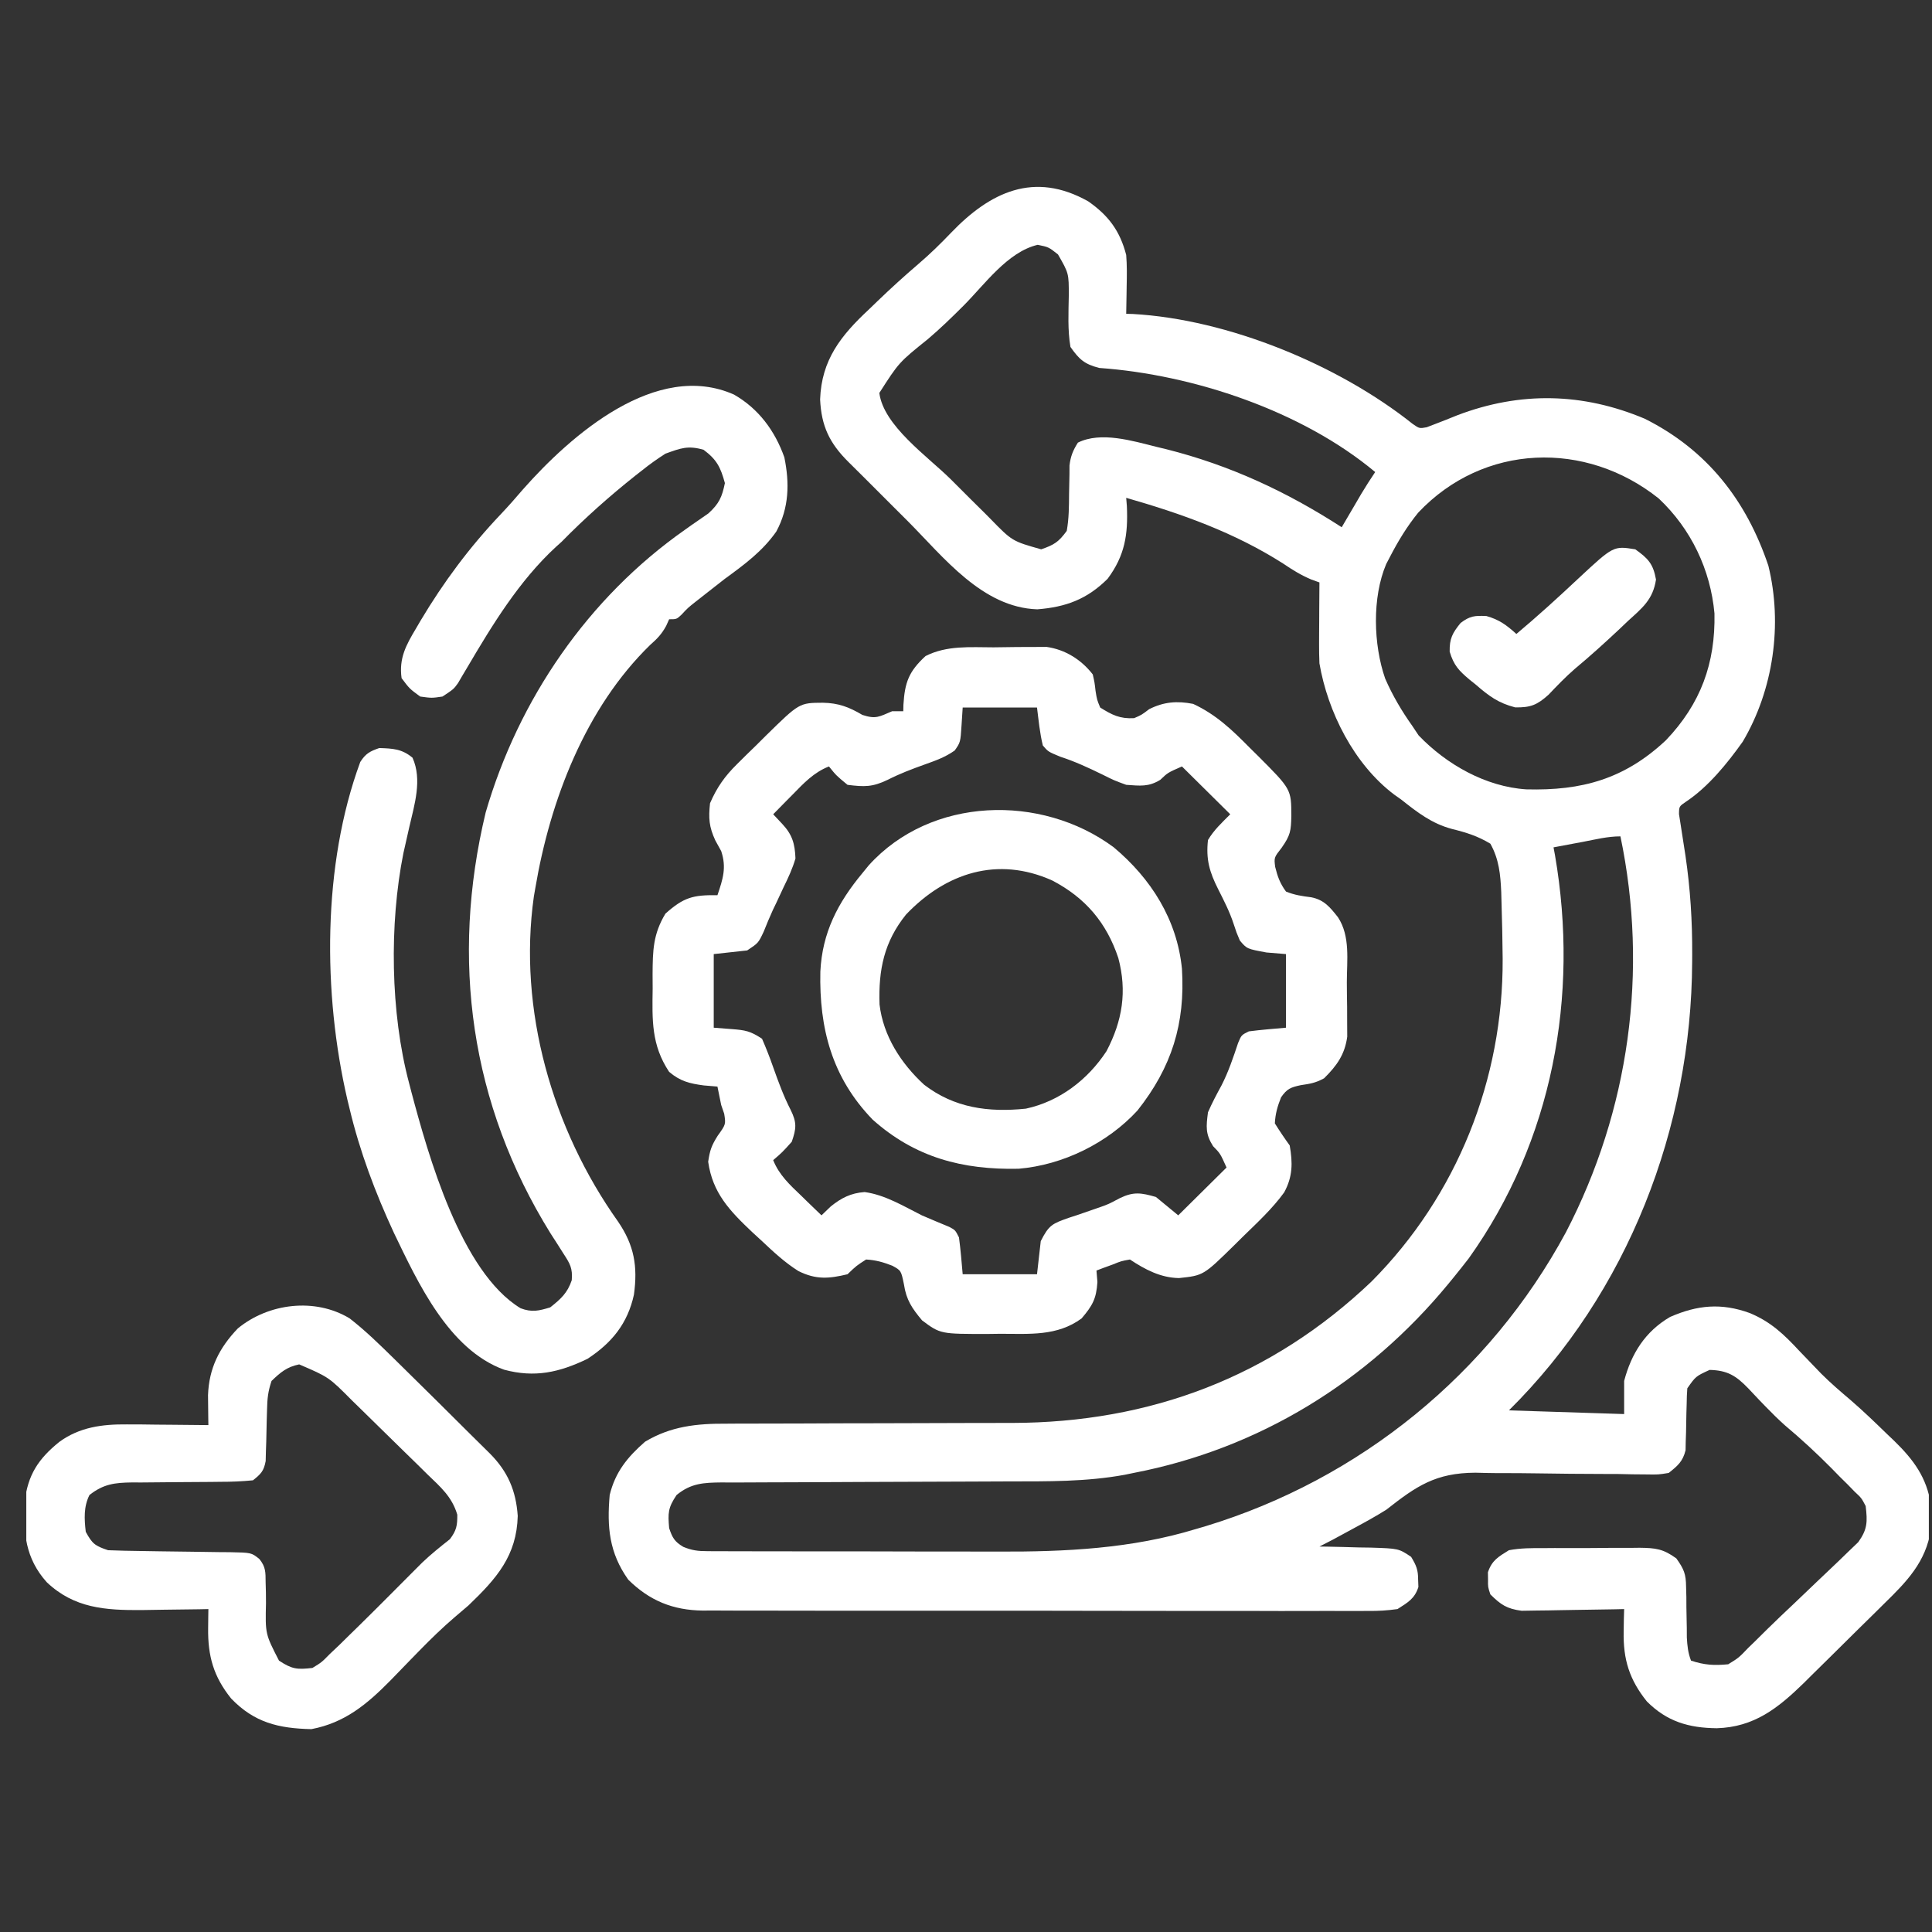 <svg width="49" height="49" viewBox="0 0 49 49" fill="none" xmlns="http://www.w3.org/2000/svg">
<rect x="0" y="0" width="49" height="49" fill="#333333" stroke="none"/>
<g clip-path="url(#clip0_384_65)">
<path d="M27.602 5.108C28.118 5.469 28.405 5.858 28.563 6.466C28.584 6.727 28.581 6.986 28.575 7.248C28.574 7.316 28.573 7.385 28.572 7.456C28.57 7.624 28.567 7.791 28.563 7.959C28.617 7.96 28.671 7.962 28.727 7.963C31.15 8.098 33.946 9.252 35.828 10.751C36 10.87 36 10.87 36.185 10.836C36.284 10.798 36.284 10.798 36.386 10.759C36.475 10.724 36.565 10.69 36.657 10.654C36.758 10.614 36.859 10.573 36.963 10.531C38.557 9.924 40.145 9.959 41.715 10.62C43.298 11.412 44.294 12.693 44.85 14.348C45.215 15.835 44.978 17.496 44.199 18.812C43.807 19.362 43.328 19.955 42.762 20.332C42.586 20.451 42.586 20.451 42.583 20.647C42.594 20.718 42.606 20.789 42.617 20.862C42.645 21.04 42.672 21.219 42.7 21.398C42.716 21.5 42.732 21.602 42.748 21.707C42.871 22.544 42.922 23.362 42.918 24.21C42.918 24.303 42.918 24.303 42.917 24.399C42.898 28.598 41.294 32.777 38.27 35.77C39.234 35.801 40.199 35.832 41.192 35.864C41.192 35.587 41.192 35.309 41.192 35.024C41.374 34.334 41.724 33.77 42.357 33.401C43.052 33.097 43.659 33.041 44.375 33.301C44.908 33.52 45.247 33.844 45.633 34.26C45.757 34.389 45.881 34.518 46.005 34.647C46.066 34.71 46.127 34.773 46.19 34.839C46.429 35.078 46.684 35.296 46.942 35.515C47.259 35.789 47.56 36.079 47.86 36.371C47.921 36.429 47.981 36.486 48.044 36.546C48.533 37.023 48.867 37.474 48.97 38.156C48.969 38.315 48.969 38.315 48.967 38.477C48.969 38.636 48.969 38.636 48.97 38.798C48.847 39.612 48.361 40.112 47.791 40.668C47.718 40.741 47.645 40.813 47.569 40.888C47.416 41.04 47.261 41.192 47.106 41.343C46.871 41.573 46.638 41.806 46.404 42.038C46.254 42.186 46.103 42.334 45.953 42.482C45.884 42.551 45.815 42.62 45.743 42.691C45.088 43.328 44.488 43.803 43.542 43.832C42.828 43.824 42.278 43.663 41.769 43.153C41.326 42.602 41.166 42.089 41.18 41.382C41.182 41.274 41.184 41.167 41.185 41.056C41.189 40.934 41.189 40.934 41.192 40.81C41.106 40.812 41.02 40.814 40.931 40.816C40.611 40.822 40.29 40.827 39.97 40.831C39.831 40.833 39.693 40.835 39.554 40.838C39.355 40.843 39.155 40.845 38.956 40.847C38.836 40.849 38.716 40.851 38.592 40.853C38.216 40.803 38.064 40.7 37.799 40.437C37.737 40.25 37.737 40.25 37.74 40.064C37.739 40.002 37.738 39.94 37.737 39.877C37.838 39.575 38 39.484 38.27 39.317C38.569 39.261 38.863 39.262 39.166 39.264C39.252 39.264 39.338 39.263 39.426 39.262C39.608 39.262 39.79 39.262 39.971 39.263C40.249 39.264 40.526 39.261 40.803 39.258C40.98 39.258 41.157 39.258 41.333 39.258C41.416 39.257 41.499 39.256 41.584 39.255C41.993 39.261 42.177 39.28 42.516 39.525C42.709 39.797 42.76 39.918 42.763 40.245C42.766 40.33 42.768 40.415 42.77 40.503C42.77 40.591 42.77 40.679 42.771 40.769C42.774 40.944 42.777 41.12 42.781 41.295C42.781 41.372 42.782 41.449 42.782 41.529C42.794 41.742 42.811 41.917 42.888 42.117C43.23 42.23 43.471 42.244 43.831 42.21C44.098 42.046 44.098 42.046 44.343 41.79C44.392 41.743 44.441 41.696 44.491 41.647C44.608 41.533 44.724 41.418 44.839 41.303C45.051 41.095 45.267 40.89 45.484 40.686C45.692 40.489 45.9 40.29 46.107 40.091C46.211 39.992 46.316 39.892 46.421 39.793C46.571 39.652 46.719 39.509 46.866 39.365C46.953 39.281 47.04 39.198 47.13 39.112C47.366 38.783 47.364 38.593 47.318 38.197C47.211 37.993 47.211 37.993 47.041 37.835C46.981 37.773 46.92 37.711 46.858 37.647C46.792 37.582 46.726 37.517 46.658 37.45C46.59 37.381 46.522 37.311 46.452 37.239C46.072 36.855 45.681 36.495 45.267 36.147C45.096 35.993 44.937 35.837 44.777 35.671C44.728 35.62 44.679 35.569 44.628 35.517C44.531 35.416 44.434 35.314 44.339 35.211C44.029 34.89 43.811 34.755 43.36 34.744C43.008 34.906 43.008 34.906 42.794 35.211C42.784 35.341 42.779 35.472 42.778 35.604C42.775 35.681 42.773 35.759 42.771 35.839C42.767 36.003 42.764 36.166 42.762 36.33C42.758 36.447 42.758 36.447 42.754 36.566C42.753 36.637 42.751 36.708 42.75 36.782C42.679 37.068 42.553 37.173 42.323 37.357C42.06 37.4 42.06 37.4 41.755 37.395C41.64 37.394 41.525 37.393 41.406 37.392C41.282 37.39 41.158 37.387 41.03 37.384C40.901 37.384 40.771 37.383 40.641 37.383C40.092 37.382 39.543 37.377 38.994 37.368C38.657 37.362 38.321 37.361 37.984 37.362C37.796 37.361 37.608 37.356 37.42 37.351C36.41 37.356 35.926 37.688 35.16 38.29C34.893 38.457 34.619 38.608 34.342 38.757C34.277 38.792 34.212 38.828 34.145 38.864C33.92 38.988 33.694 39.11 33.464 39.224C33.555 39.225 33.555 39.225 33.648 39.226C33.925 39.231 34.201 39.239 34.477 39.247C34.573 39.248 34.669 39.25 34.767 39.251C35.473 39.274 35.473 39.274 35.789 39.485C35.919 39.699 35.968 39.815 35.967 40.064C35.97 40.156 35.97 40.156 35.974 40.25C35.879 40.548 35.705 40.643 35.443 40.81C35.183 40.846 34.961 40.86 34.701 40.857C34.627 40.858 34.553 40.858 34.476 40.858C34.228 40.86 33.98 40.858 33.732 40.857C33.554 40.857 33.376 40.858 33.198 40.858C32.714 40.86 32.231 40.859 31.747 40.857C31.241 40.856 30.735 40.857 30.229 40.857C29.378 40.857 28.528 40.856 27.678 40.854C26.695 40.851 25.713 40.851 24.73 40.852C23.785 40.853 22.84 40.853 21.894 40.851C21.492 40.851 21.09 40.851 20.688 40.851C20.214 40.852 19.74 40.851 19.266 40.849C19.092 40.848 18.918 40.848 18.745 40.849C18.507 40.849 18.27 40.848 18.032 40.846C17.929 40.847 17.929 40.847 17.825 40.848C17.068 40.839 16.474 40.598 15.934 40.064C15.45 39.382 15.392 38.732 15.463 37.917C15.605 37.334 15.912 36.957 16.36 36.565C17.012 36.173 17.672 36.103 18.422 36.108C18.563 36.107 18.563 36.107 18.707 36.106C18.91 36.105 19.113 36.105 19.316 36.105C19.638 36.106 19.961 36.105 20.284 36.103C20.97 36.099 21.657 36.098 22.343 36.097C23.137 36.096 23.93 36.094 24.724 36.09C25.039 36.089 25.354 36.089 25.669 36.089C29.173 36.081 32.242 34.923 34.783 32.504C36.96 30.317 38.127 27.365 38.111 24.315C38.107 23.84 38.097 23.366 38.082 22.891C38.08 22.803 38.077 22.715 38.075 22.625C38.055 22.181 38.02 21.794 37.799 21.398C37.478 21.204 37.188 21.114 36.824 21.024C36.309 20.886 35.949 20.604 35.537 20.278C35.48 20.238 35.422 20.197 35.363 20.155C34.34 19.385 33.675 18.055 33.464 16.825C33.457 16.66 33.454 16.495 33.455 16.331C33.455 16.239 33.455 16.148 33.456 16.054C33.456 15.96 33.457 15.866 33.458 15.769C33.458 15.674 33.459 15.578 33.459 15.479C33.46 15.243 33.462 15.008 33.464 14.772C33.395 14.747 33.327 14.722 33.256 14.697C32.992 14.585 32.781 14.454 32.545 14.294C31.305 13.504 29.972 13.03 28.563 12.626C28.569 12.695 28.574 12.765 28.58 12.838C28.612 13.558 28.53 14.09 28.092 14.679C27.575 15.195 27.038 15.397 26.307 15.454C24.912 15.407 23.934 14.132 23.026 13.22C22.912 13.106 22.797 12.992 22.682 12.877C22.425 12.621 22.168 12.364 21.912 12.107C21.781 11.975 21.648 11.845 21.516 11.714C21.038 11.239 20.831 10.806 20.8 10.129C20.836 9.128 21.324 8.513 22.037 7.848C22.11 7.778 22.183 7.707 22.258 7.635C22.597 7.309 22.944 6.993 23.302 6.687C23.592 6.439 23.858 6.178 24.121 5.903C25.108 4.875 26.225 4.331 27.602 5.108ZM24.43 7.76C24.139 8.051 23.847 8.334 23.533 8.601C22.799 9.191 22.799 9.191 22.302 9.966C22.407 10.796 23.524 11.573 24.109 12.151C24.281 12.323 24.453 12.495 24.625 12.667C24.736 12.777 24.848 12.887 24.959 12.997C25.009 13.048 25.06 13.099 25.112 13.151C25.671 13.725 25.671 13.725 26.407 13.932C26.736 13.819 26.85 13.746 27.055 13.465C27.111 13.155 27.112 12.847 27.114 12.532C27.117 12.365 27.12 12.198 27.124 12.03C27.124 11.957 27.125 11.883 27.125 11.807C27.152 11.574 27.213 11.424 27.338 11.226C27.923 10.936 28.723 11.182 29.323 11.331C29.452 11.362 29.452 11.362 29.584 11.394C31.198 11.801 32.636 12.471 34.029 13.372C34.075 13.294 34.12 13.217 34.167 13.137C34.227 13.036 34.286 12.934 34.347 12.83C34.407 12.729 34.465 12.628 34.526 12.524C34.638 12.337 34.756 12.153 34.878 11.972C33.025 10.424 30.27 9.501 27.879 9.332C27.503 9.235 27.372 9.117 27.149 8.799C27.076 8.367 27.1 7.931 27.107 7.494C27.108 6.933 27.108 6.933 26.833 6.453C26.596 6.266 26.596 6.266 26.319 6.209C25.553 6.388 24.97 7.221 24.43 7.76ZM35.97 13.001C35.686 13.35 35.461 13.721 35.255 14.119C35.206 14.211 35.206 14.211 35.157 14.306C34.797 15.156 34.832 16.35 35.131 17.21C35.318 17.638 35.549 18.031 35.82 18.412C35.873 18.491 35.925 18.57 35.979 18.651C36.684 19.387 37.68 19.954 38.712 20.02C40.123 20.057 41.201 19.758 42.25 18.776C43.135 17.849 43.508 16.821 43.483 15.559C43.382 14.446 42.889 13.414 42.07 12.643C40.217 11.164 37.626 11.245 35.97 13.001ZM40.144 21.352C40.072 21.365 40.001 21.378 39.928 21.392C39.752 21.425 39.577 21.458 39.401 21.491C39.414 21.558 39.426 21.626 39.439 21.695C40.053 25.259 39.379 28.933 37.251 31.915C37.122 32.082 36.99 32.247 36.857 32.411C36.815 32.462 36.772 32.514 36.729 32.567C34.69 35.041 31.931 36.745 28.752 37.357C28.677 37.373 28.602 37.388 28.525 37.404C27.547 37.583 26.571 37.571 25.579 37.572C25.253 37.573 24.927 37.574 24.602 37.576C23.677 37.581 22.752 37.584 21.827 37.586C21.259 37.588 20.691 37.591 20.123 37.594C19.907 37.595 19.692 37.596 19.476 37.596C19.175 37.596 18.874 37.598 18.573 37.6C18.44 37.599 18.44 37.599 18.304 37.598C17.847 37.603 17.526 37.616 17.16 37.917C16.94 38.243 16.939 38.374 16.971 38.757C17.053 39.001 17.107 39.099 17.33 39.232C17.552 39.323 17.702 39.341 17.941 39.341C18.021 39.342 18.101 39.343 18.183 39.343C18.271 39.343 18.358 39.343 18.448 39.343C18.54 39.343 18.633 39.343 18.728 39.344C19.035 39.345 19.341 39.345 19.648 39.345C19.862 39.345 20.077 39.346 20.291 39.346C20.742 39.347 21.193 39.347 21.644 39.346C22.216 39.346 22.789 39.347 23.361 39.35C23.805 39.351 24.249 39.351 24.693 39.351C24.904 39.351 25.114 39.351 25.325 39.352C27.014 39.359 28.705 39.277 30.33 38.78C30.411 38.756 30.492 38.732 30.576 38.708C34.492 37.516 37.779 34.841 39.714 31.256C41.324 28.161 41.811 24.624 41.098 21.212C40.775 21.212 40.46 21.291 40.144 21.352Z" fill="white"/>
<path d="M25.198 16.418C25.399 16.417 25.6 16.414 25.802 16.41C25.931 16.41 26.06 16.409 26.189 16.409C26.306 16.408 26.422 16.407 26.542 16.407C27.012 16.472 27.424 16.729 27.715 17.105C27.761 17.307 27.761 17.307 27.786 17.525C27.822 17.748 27.822 17.748 27.904 17.945C28.204 18.133 28.405 18.235 28.764 18.214C28.952 18.133 28.952 18.133 29.146 17.986C29.515 17.8 29.854 17.772 30.26 17.852C30.843 18.122 31.25 18.513 31.697 18.966C31.764 19.032 31.83 19.097 31.899 19.165C32.75 20.017 32.75 20.017 32.751 20.693C32.744 21.07 32.729 21.184 32.504 21.503C32.312 21.749 32.312 21.749 32.341 21.985C32.402 22.233 32.464 22.405 32.616 22.612C32.831 22.7 33.024 22.728 33.255 22.757C33.585 22.822 33.733 23.01 33.935 23.265C34.251 23.749 34.159 24.356 34.159 24.912C34.159 25.119 34.163 25.325 34.166 25.532C34.167 25.665 34.167 25.797 34.167 25.93C34.168 26.05 34.169 26.169 34.169 26.293C34.107 26.747 33.905 27.028 33.582 27.348C33.365 27.467 33.228 27.487 32.987 27.523C32.73 27.579 32.643 27.613 32.491 27.83C32.4 28.058 32.346 28.246 32.333 28.491C32.452 28.682 32.578 28.869 32.71 29.051C32.788 29.493 32.787 29.844 32.569 30.243C32.269 30.656 31.892 31.005 31.526 31.361C31.418 31.468 31.418 31.468 31.307 31.578C30.522 32.349 30.522 32.349 29.901 32.415C29.431 32.406 29.041 32.197 28.658 31.944C28.438 31.983 28.438 31.983 28.216 32.073C28.14 32.1 28.063 32.128 27.985 32.157C27.927 32.179 27.869 32.201 27.809 32.224C27.817 32.321 27.825 32.417 27.833 32.516C27.805 32.943 27.708 33.113 27.432 33.438C26.813 33.894 26.11 33.828 25.371 33.828C25.27 33.83 25.17 33.831 25.067 33.832C23.851 33.834 23.851 33.834 23.387 33.489C23.132 33.184 22.985 32.97 22.926 32.574C22.854 32.224 22.854 32.224 22.632 32.102C22.402 32.012 22.213 31.958 21.966 31.944C21.718 32.104 21.718 32.104 21.495 32.318C21.023 32.431 20.697 32.46 20.248 32.236C19.907 32.021 19.619 31.754 19.327 31.478C19.247 31.404 19.166 31.33 19.083 31.254C18.509 30.711 18.073 30.259 17.961 29.465C18.005 29.166 18.048 29.052 18.202 28.806C18.41 28.516 18.41 28.516 18.367 28.246C18.342 28.173 18.317 28.1 18.291 28.025C18.259 27.869 18.228 27.713 18.196 27.558C18.082 27.548 17.967 27.539 17.849 27.529C17.491 27.481 17.252 27.424 16.971 27.185C16.518 26.504 16.541 25.872 16.553 25.073C16.552 24.952 16.552 24.831 16.551 24.706C16.555 24.112 16.562 23.693 16.877 23.172C17.338 22.76 17.578 22.694 18.196 22.705C18.335 22.293 18.431 22.003 18.291 21.585C18.242 21.497 18.193 21.408 18.143 21.317C17.982 20.968 17.967 20.752 18.008 20.372C18.182 19.969 18.384 19.684 18.697 19.376C18.775 19.299 18.853 19.221 18.934 19.141C19.015 19.062 19.096 18.983 19.18 18.902C19.261 18.821 19.342 18.741 19.425 18.658C20.273 17.826 20.273 17.826 20.871 17.823C21.266 17.831 21.529 17.93 21.872 18.132C22.218 18.246 22.301 18.175 22.626 18.039C22.719 18.039 22.812 18.039 22.909 18.039C22.91 17.985 22.911 17.93 22.913 17.875C22.948 17.305 23.05 17.03 23.474 16.639C24.017 16.364 24.604 16.417 25.198 16.418ZM24.416 17.945C24.407 18.093 24.397 18.242 24.387 18.394C24.359 18.826 24.359 18.826 24.214 19.034C23.973 19.206 23.724 19.292 23.445 19.392C23.124 19.507 22.82 19.622 22.516 19.777C22.127 19.964 21.924 19.959 21.495 19.905C21.212 19.672 21.212 19.672 21.024 19.439C20.64 19.589 20.386 19.862 20.105 20.15C20.057 20.198 20.009 20.246 19.96 20.296C19.843 20.414 19.727 20.533 19.61 20.652C19.724 20.773 19.724 20.773 19.84 20.897C20.096 21.17 20.16 21.399 20.175 21.772C20.1 22.032 19.988 22.269 19.869 22.512C19.81 22.64 19.75 22.767 19.691 22.894C19.662 22.956 19.632 23.017 19.601 23.081C19.518 23.261 19.444 23.443 19.37 23.627C19.233 23.918 19.233 23.918 18.95 24.105C18.53 24.151 18.53 24.151 18.102 24.198C18.102 24.814 18.102 25.43 18.102 26.065C18.327 26.082 18.327 26.082 18.556 26.1C18.903 26.127 19.029 26.148 19.327 26.345C19.432 26.586 19.524 26.821 19.61 27.068C19.742 27.439 19.872 27.797 20.052 28.148C20.212 28.471 20.198 28.619 20.081 28.958C19.84 29.226 19.84 29.226 19.61 29.424C19.762 29.805 20.038 30.056 20.329 30.334C20.377 30.382 20.426 30.429 20.476 30.478C20.595 30.594 20.715 30.709 20.835 30.824C20.952 30.712 20.952 30.712 21.071 30.597C21.338 30.383 21.577 30.259 21.929 30.233C22.451 30.305 22.915 30.591 23.38 30.824C23.611 30.924 23.843 31.021 24.076 31.117C24.228 31.198 24.228 31.198 24.322 31.384C24.364 31.695 24.388 32.006 24.416 32.318C25.039 32.318 25.661 32.318 26.301 32.318C26.332 32.041 26.364 31.763 26.396 31.478C26.603 31.067 26.692 31.033 27.109 30.886C27.177 30.864 27.245 30.842 27.315 30.819C27.448 30.773 27.581 30.727 27.714 30.681C27.778 30.659 27.842 30.637 27.908 30.614C28.117 30.539 28.117 30.539 28.403 30.387C28.754 30.218 28.945 30.252 29.317 30.358C29.597 30.589 29.597 30.589 29.883 30.824C30.287 30.424 30.691 30.024 31.108 29.611C30.949 29.256 30.949 29.256 30.766 29.069C30.57 28.759 30.59 28.574 30.637 28.211C30.739 27.977 30.856 27.755 30.979 27.531C31.157 27.183 31.278 26.822 31.401 26.452C31.485 26.251 31.485 26.251 31.673 26.158C31.987 26.117 32.301 26.093 32.616 26.065C32.616 25.449 32.616 24.833 32.616 24.198C32.371 24.178 32.371 24.178 32.121 24.157C31.625 24.066 31.625 24.066 31.446 23.855C31.361 23.656 31.361 23.656 31.287 23.43C31.186 23.121 31.043 22.844 30.896 22.553C30.675 22.115 30.583 21.797 30.637 21.305C30.794 21.043 30.984 20.872 31.202 20.652C30.798 20.251 30.393 19.851 29.977 19.439C29.618 19.596 29.618 19.596 29.429 19.777C29.13 19.963 28.913 19.929 28.563 19.905C28.257 19.793 28.257 19.793 27.957 19.643C27.606 19.472 27.267 19.314 26.896 19.194C26.584 19.065 26.584 19.065 26.449 18.908C26.371 18.593 26.342 18.267 26.301 17.945C25.679 17.945 25.057 17.945 24.416 17.945Z" fill="white"/>
<path d="M18.615 10.007C19.242 10.366 19.655 10.928 19.893 11.599C20.027 12.255 20.014 12.879 19.689 13.481C19.337 13.983 18.878 14.32 18.385 14.679C18.215 14.81 18.047 14.943 17.878 15.076C17.802 15.136 17.725 15.196 17.646 15.258C17.444 15.418 17.444 15.418 17.286 15.588C17.16 15.706 17.16 15.706 16.971 15.706C16.946 15.761 16.921 15.818 16.895 15.875C16.78 16.084 16.672 16.196 16.494 16.353C14.843 17.958 13.952 20.306 13.578 22.518C13.566 22.591 13.553 22.663 13.54 22.737C13.134 25.604 14.007 28.636 15.675 30.982C16.086 31.584 16.177 32.117 16.078 32.836C15.92 33.562 15.521 34.058 14.898 34.464C14.183 34.809 13.56 34.948 12.783 34.738C11.378 34.228 10.595 32.523 9.988 31.263C9.517 30.245 9.126 29.208 8.866 28.118C8.848 28.042 8.829 27.966 8.81 27.888C8.186 25.198 8.174 21.936 9.137 19.326C9.272 19.113 9.382 19.054 9.62 18.972C9.967 18.984 10.192 18.993 10.462 19.217C10.714 19.775 10.511 20.409 10.38 20.979C10.345 21.131 10.311 21.284 10.277 21.436C10.262 21.503 10.247 21.57 10.231 21.639C9.872 23.434 9.901 25.687 10.374 27.465C10.393 27.539 10.412 27.613 10.432 27.689C10.858 29.288 11.686 32.261 13.203 33.18C13.489 33.289 13.665 33.246 13.955 33.158C14.223 32.946 14.392 32.794 14.501 32.469C14.526 32.162 14.456 32.049 14.289 31.792C14.237 31.71 14.185 31.628 14.132 31.544C14.075 31.456 14.019 31.369 13.961 31.279C11.929 28.003 11.422 24.334 12.318 20.605C13.151 17.739 14.913 15.161 17.375 13.434C17.427 13.397 17.478 13.361 17.531 13.323C17.675 13.221 17.821 13.121 17.967 13.021C18.237 12.775 18.313 12.606 18.385 12.252C18.275 11.851 18.18 11.657 17.843 11.407C17.446 11.293 17.263 11.367 16.877 11.506C16.665 11.642 16.477 11.775 16.282 11.932C16.23 11.973 16.177 12.014 16.123 12.056C15.46 12.582 14.83 13.143 14.238 13.746C14.193 13.787 14.147 13.828 14.1 13.87C13.165 14.732 12.484 15.852 11.846 16.936C11.785 17.038 11.785 17.038 11.723 17.142C11.688 17.203 11.652 17.263 11.616 17.326C11.505 17.479 11.505 17.479 11.222 17.666C10.951 17.706 10.951 17.706 10.657 17.666C10.386 17.467 10.386 17.467 10.185 17.199C10.115 16.697 10.299 16.359 10.551 15.939C10.589 15.874 10.627 15.809 10.666 15.742C11.251 14.761 11.913 13.872 12.701 13.042C12.894 12.838 13.078 12.63 13.26 12.416C14.483 11.031 16.647 9.134 18.615 10.007Z" fill="white"/>
<path d="M8.867 33.437C9.272 33.751 9.633 34.106 9.998 34.464C10.082 34.547 10.166 34.629 10.253 34.715C10.815 35.266 11.373 35.821 11.931 36.377C12.094 36.54 12.258 36.702 12.423 36.863C12.882 37.324 13.087 37.809 13.131 38.448C13.105 39.456 12.596 40.033 11.882 40.717C11.767 40.816 11.651 40.915 11.535 41.013C11.226 41.277 10.939 41.556 10.655 41.846C10.572 41.931 10.49 42.015 10.405 42.102C10.235 42.275 10.067 42.449 9.899 42.624C9.308 43.223 8.745 43.695 7.897 43.855C7.063 43.836 6.452 43.69 5.863 43.079C5.416 42.523 5.27 42.002 5.279 41.296C5.28 41.205 5.281 41.114 5.282 41.019C5.283 40.95 5.284 40.881 5.285 40.81C5.168 40.812 5.168 40.812 5.048 40.815C4.753 40.819 4.459 40.823 4.164 40.826C3.976 40.828 3.787 40.831 3.598 40.835C2.671 40.842 1.881 40.789 1.186 40.129C0.643 39.522 0.588 38.879 0.626 38.09C0.705 37.408 0.972 36.999 1.504 36.57C2.017 36.196 2.59 36.12 3.214 36.126C3.396 36.127 3.396 36.127 3.582 36.127C3.708 36.129 3.834 36.131 3.96 36.132C4.089 36.133 4.217 36.134 4.346 36.135C4.659 36.137 4.972 36.14 5.285 36.144C5.284 36.075 5.283 36.006 5.282 35.935C5.281 35.843 5.28 35.752 5.279 35.658C5.278 35.568 5.277 35.477 5.276 35.385C5.3 34.704 5.561 34.183 6.032 33.692C6.808 33.052 7.991 32.906 8.867 33.437ZM6.887 35.024C6.797 35.291 6.779 35.472 6.773 35.75C6.769 35.88 6.769 35.88 6.765 36.012C6.76 36.193 6.756 36.375 6.753 36.556C6.748 36.686 6.748 36.686 6.744 36.818C6.742 36.897 6.74 36.975 6.738 37.057C6.69 37.312 6.618 37.382 6.416 37.544C6.138 37.571 5.879 37.583 5.601 37.582C5.521 37.583 5.441 37.584 5.359 37.585C5.102 37.588 4.846 37.589 4.59 37.59C4.254 37.592 3.917 37.595 3.581 37.599C3.504 37.599 3.427 37.599 3.347 37.598C2.911 37.604 2.624 37.637 2.269 37.917C2.119 38.214 2.138 38.527 2.175 38.85C2.339 39.152 2.408 39.207 2.741 39.317C3.015 39.328 3.288 39.334 3.562 39.337C3.728 39.339 3.893 39.342 4.058 39.345C4.319 39.349 4.579 39.352 4.84 39.355C5.092 39.357 5.343 39.361 5.595 39.366C5.673 39.366 5.751 39.367 5.831 39.367C6.376 39.378 6.376 39.378 6.578 39.54C6.741 39.742 6.735 39.873 6.737 40.13C6.739 40.215 6.741 40.301 6.744 40.389C6.744 40.478 6.745 40.567 6.746 40.659C6.728 41.441 6.728 41.441 7.076 42.117C7.406 42.335 7.535 42.348 7.924 42.303C8.158 42.16 8.158 42.16 8.364 41.95C8.445 41.873 8.526 41.796 8.61 41.717C8.695 41.633 8.779 41.55 8.867 41.464C8.953 41.379 9.04 41.295 9.129 41.208C9.399 40.943 9.666 40.676 9.933 40.408C10.113 40.227 10.293 40.047 10.473 39.866C10.552 39.788 10.63 39.709 10.711 39.628C10.934 39.416 11.169 39.228 11.411 39.037C11.578 38.812 11.6 38.696 11.598 38.416C11.463 37.96 11.175 37.715 10.836 37.389C10.768 37.322 10.701 37.255 10.631 37.186C10.488 37.046 10.345 36.906 10.201 36.766C9.981 36.553 9.763 36.339 9.546 36.124C9.407 35.987 9.267 35.851 9.128 35.714C9.063 35.651 8.998 35.587 8.931 35.522C8.341 34.928 8.341 34.928 7.588 34.604C7.275 34.668 7.115 34.805 6.887 35.024Z" fill="white"/>
<path d="M28.242 21.486C29.198 22.285 29.853 23.325 29.977 24.571C30.063 25.96 29.719 27.066 28.849 28.165C28.09 28.991 26.959 29.548 25.835 29.642C24.416 29.673 23.209 29.359 22.131 28.395C21.097 27.325 20.775 26.076 20.806 24.641C20.854 23.655 21.247 22.898 21.872 22.145C21.926 22.078 21.98 22.012 22.036 21.944C23.611 20.203 26.403 20.127 28.242 21.486ZM22.979 23.195C22.421 23.888 22.278 24.597 22.307 25.474C22.399 26.269 22.85 26.972 23.439 27.512C24.206 28.101 25.068 28.216 26.019 28.118C26.873 27.934 27.592 27.381 28.064 26.659C28.468 25.889 28.588 25.142 28.363 24.297C28.064 23.402 27.53 22.771 26.689 22.332C25.3 21.707 23.985 22.139 22.979 23.195Z" fill="white"/>
<path d="M41.475 13.932C41.803 14.166 41.929 14.302 42 14.699C41.923 15.206 41.657 15.415 41.286 15.752C41.189 15.845 41.189 15.845 41.09 15.939C40.715 16.292 40.334 16.637 39.939 16.966C39.703 17.171 39.488 17.395 39.273 17.621C38.986 17.878 38.824 17.947 38.429 17.941C38.001 17.831 37.761 17.652 37.434 17.368C37.379 17.324 37.325 17.28 37.268 17.235C36.997 17.005 36.872 16.875 36.767 16.528C36.761 16.196 36.837 16.055 37.045 15.799C37.283 15.621 37.399 15.611 37.699 15.624C38.026 15.716 38.209 15.854 38.459 16.079C38.999 15.627 39.516 15.155 40.029 14.674C40.921 13.843 40.921 13.843 41.475 13.932Z" fill="white"/>
</g>
<defs>
<clipPath id="clip0_384_65">
<rect width="48.253" height="47.783" fill="white" transform="translate(0.667 0.4)"/>
</clipPath>
</defs>
</svg>
